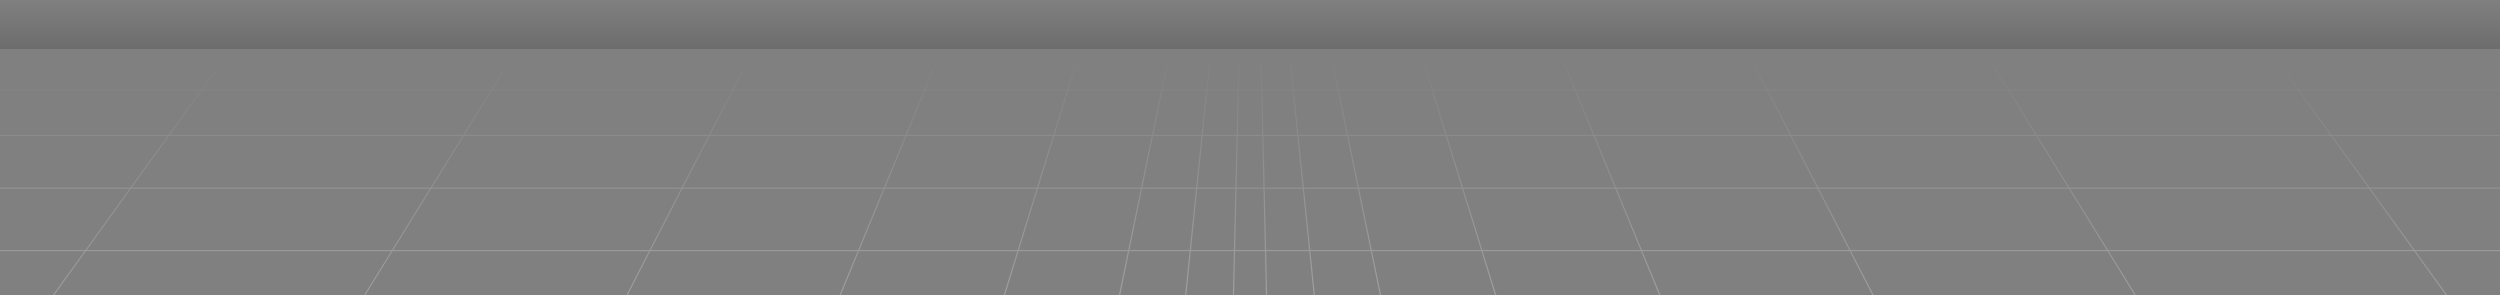 <svg width="2040" height="241" viewBox="0 0 2040 241" fill="none" xmlns="http://www.w3.org/2000/svg">
<rect x="0" y="0" width="2040" height="241" fill="#808080" stroke="none"/>
<rect opacity="0.15" x="-480" width="3000" height="40" fill="url(#paint0_linear_5372_13664)"/>
<g clip-path="url(#clip0_5372_13664)">
<path fill-rule="evenodd" clip-rule="evenodd" d="M-84.227 40H-85.227H-480V41H-86.052L-112.443 73H-480V74H-113.268L-142.959 110H-480V111H-143.784L-178.423 153H-480V154H-179.247L-220.485 204H-480V205H-221.309L-251 241H-250L-220.309 205H68.979L43 241H44L69.979 205H319.268L297 241H298L320.268 205H529.557L511 241H512L530.557 205H699.845L685 241H686L700.845 205H830.134L819 241H820L831.134 205H920.423L913 241H914L921.423 205H970.711L967 241H968L971.711 205H1006.84L1006 241H1007L1007.84 205H1032.16L1033 241H1034L1033.16 205H1068.29L1072 241H1073L1069.29 205H1118.58L1126 241H1127L1119.58 205H1208.87L1220 241H1221L1209.87 205H1339.15L1354 241H1355L1340.15 205H1509.44L1528 241H1529L1510.44 205H1719.73L1742 241H1743L1720.73 205H1970.02L1996 241H1997L1971.02 205H2260.31L2290 241H2291L2261.31 205H2520V204H2260.48L2219.25 154H2520V153H2218.42L2183.78 111H2520V110H2182.96L2153.27 74H2520V73H2152.44L2126.05 41H2520V40H2125.23H2124.23H1851.95H1850.95H1618.67H1617.67H1425.39H1424.39H1272.11H1271.11H1158.84H1157.84H1085.56H1084.56H1052.28H1051.28H1029.34H1028.34H1011.66H1010.66H988.722H987.722H955.443H954.443H882.165H881.165H768.887H767.887H615.608H614.608H422.33H421.33H189.052H188.052H-84.227ZM-111.443 73L-85.052 41H187.33L164.237 73H-111.443ZM165.237 73L188.33 41H420.711L400.918 73H165.237ZM401.918 73L421.711 41H614.093L597.598 73H401.918ZM598.598 73L615.093 41H767.474L754.278 73H598.598ZM755.278 73L768.474 41H880.856L870.959 73H755.278ZM871.959 73L881.856 41H954.237L947.639 73H871.959ZM948.639 73L955.237 41H987.619L984.32 73H948.639ZM985.32 73L988.619 41H1010.64L1009.9 73H985.32ZM1010.9 73L1011.64 41H1028.36L1029.1 73H1010.9ZM1030.1 73L1029.36 41H1051.38L1054.68 73H1030.1ZM1055.68 73L1052.38 41H1084.76L1091.36 73H1055.68ZM1092.36 73L1085.76 41H1158.14L1168.04 73H1092.36ZM1169.04 73L1159.14 41H1271.53L1284.72 73H1169.04ZM1285.72 73L1272.53 41H1424.91L1441.4 73H1285.72ZM1442.4 73L1425.91 41H1618.29L1638.08 73H1442.4ZM1639.08 73L1619.29 41H1851.67L1874.76 73H1639.08ZM1875.76 73L1852.67 41H2125.05L2151.44 73H1875.76ZM1876.48 74H2152.27L2181.96 110H1902.46L1876.48 74ZM1903.19 111H2182.78L2217.42 153H1933.49L1903.19 111ZM1934.22 154H2218.25L2259.48 204H1970.3L1934.22 154ZM1933.22 154L1969.3 204H1720.11L1689.19 154H1933.22ZM1688.19 154L1719.11 204H1509.93L1484.15 154H1688.19ZM1483.15 154L1508.93 204H1339.74L1319.12 154H1483.15ZM1318.12 154L1338.74 204H1209.56L1194.09 154H1318.12ZM1193.09 154L1208.56 204H1119.37L1109.06 154H1193.09ZM1108.06 154L1118.37 204H1069.19L1064.03 154H1108.06ZM1063.03 154L1068.19 204H1033.14L1031.98 154H1063.03ZM1030.98 154L1032.14 204H1007.86L1009.02 154H1030.98ZM1008.02 154L1006.86 204H971.814L976.969 154H1008.02ZM975.969 154L970.814 204H921.629L931.938 154H975.969ZM930.938 154L920.629 204H831.443L846.907 154H930.938ZM845.907 154L830.443 204H701.258L721.876 154H845.907ZM720.876 154L700.258 204H531.072L556.845 154H720.876ZM555.845 154L530.072 204H320.887L351.814 154H555.845ZM350.814 154L319.887 204H70.701L106.784 154H350.814ZM105.784 154L69.701 204H-219.485L-178.247 154H105.784ZM106.505 153H-177.423L-142.784 111H136.814L106.505 153ZM137.536 110H-141.959L-112.268 74H163.515L137.536 110ZM138.536 110L164.515 74H400.299L378.031 110H138.536ZM379.031 110L401.299 74H597.083L578.526 110H379.031ZM579.526 110L598.083 74H753.866L739.021 110H579.526ZM740.021 110L754.866 74H870.65L859.516 110H740.021ZM860.516 110L871.65 74H947.433L940.01 110H860.516ZM941.01 110L948.433 74H984.217L980.505 110H941.01ZM981.505 110L985.217 74H1009.87L1009.04 110H981.505ZM1010.04 110L1010.87 74H1029.13L1029.96 110H1010.04ZM1030.96 110L1030.13 74H1054.78L1058.49 110H1030.96ZM1059.49 110L1055.78 74H1091.57L1098.99 110H1059.49ZM1099.99 110L1092.57 74H1168.35L1179.48 110H1099.99ZM1180.48 110L1169.35 74H1285.13L1299.98 110H1180.48ZM1300.98 110L1286.13 74H1441.92L1460.47 110H1300.98ZM1461.47 110L1442.92 74H1638.7L1660.97 110H1461.47ZM1661.97 110L1639.7 74H1875.48L1901.46 110H1661.97ZM1662.59 111H1902.19L1932.49 153H1688.57L1662.59 111ZM1661.59 111L1687.57 153H1483.64L1461.99 111H1661.59ZM1460.99 111L1482.64 153H1318.71L1301.39 111H1460.99ZM1300.39 111L1317.71 153H1193.78L1180.79 111H1300.39ZM1179.79 111L1192.78 153H1108.86L1100.2 111H1179.79ZM1099.2 111L1107.86 153H1063.93L1059.6 111H1099.2ZM1058.6 111L1062.93 153H1031.96L1030.98 111H1058.6ZM1029.98 111L1030.96 153H1009.04L1010.02 111H1029.98ZM1009.02 111L1008.04 153H977.072L981.402 111H1009.02ZM980.402 111L976.072 153H932.144L940.804 111H980.402ZM939.804 111L931.144 153H847.217L860.206 111H939.804ZM859.206 111L846.217 153H722.289L739.608 111H859.206ZM738.608 111L721.289 153H557.361L579.01 111H738.608ZM578.01 111L556.361 153H352.433L378.412 111H578.01ZM377.412 111L351.433 153H107.505L137.814 111H377.412Z" fill="url(#paint1_linear_5372_13664)"/>
</g>
<defs>
<linearGradient id="paint0_linear_5372_13664" x1="1020" y1="0" x2="1020" y2="40" gradientUnits="userSpaceOnUse">
<stop stop-opacity="0"/>
<stop offset="1"/>
</linearGradient>
<linearGradient id="paint1_linear_5372_13664" x1="1020" y1="40" x2="1020" y2="241" gradientUnits="userSpaceOnUse">
<stop stop-color="white" stop-opacity="0"/>
<stop offset="1" stop-color="white" stop-opacity="0.25"/>
</linearGradient>
<clipPath id="clip0_5372_13664">
<rect width="3000" height="201" fill="white" transform="translate(-480 40)"/>
</clipPath>
</defs>
</svg>
